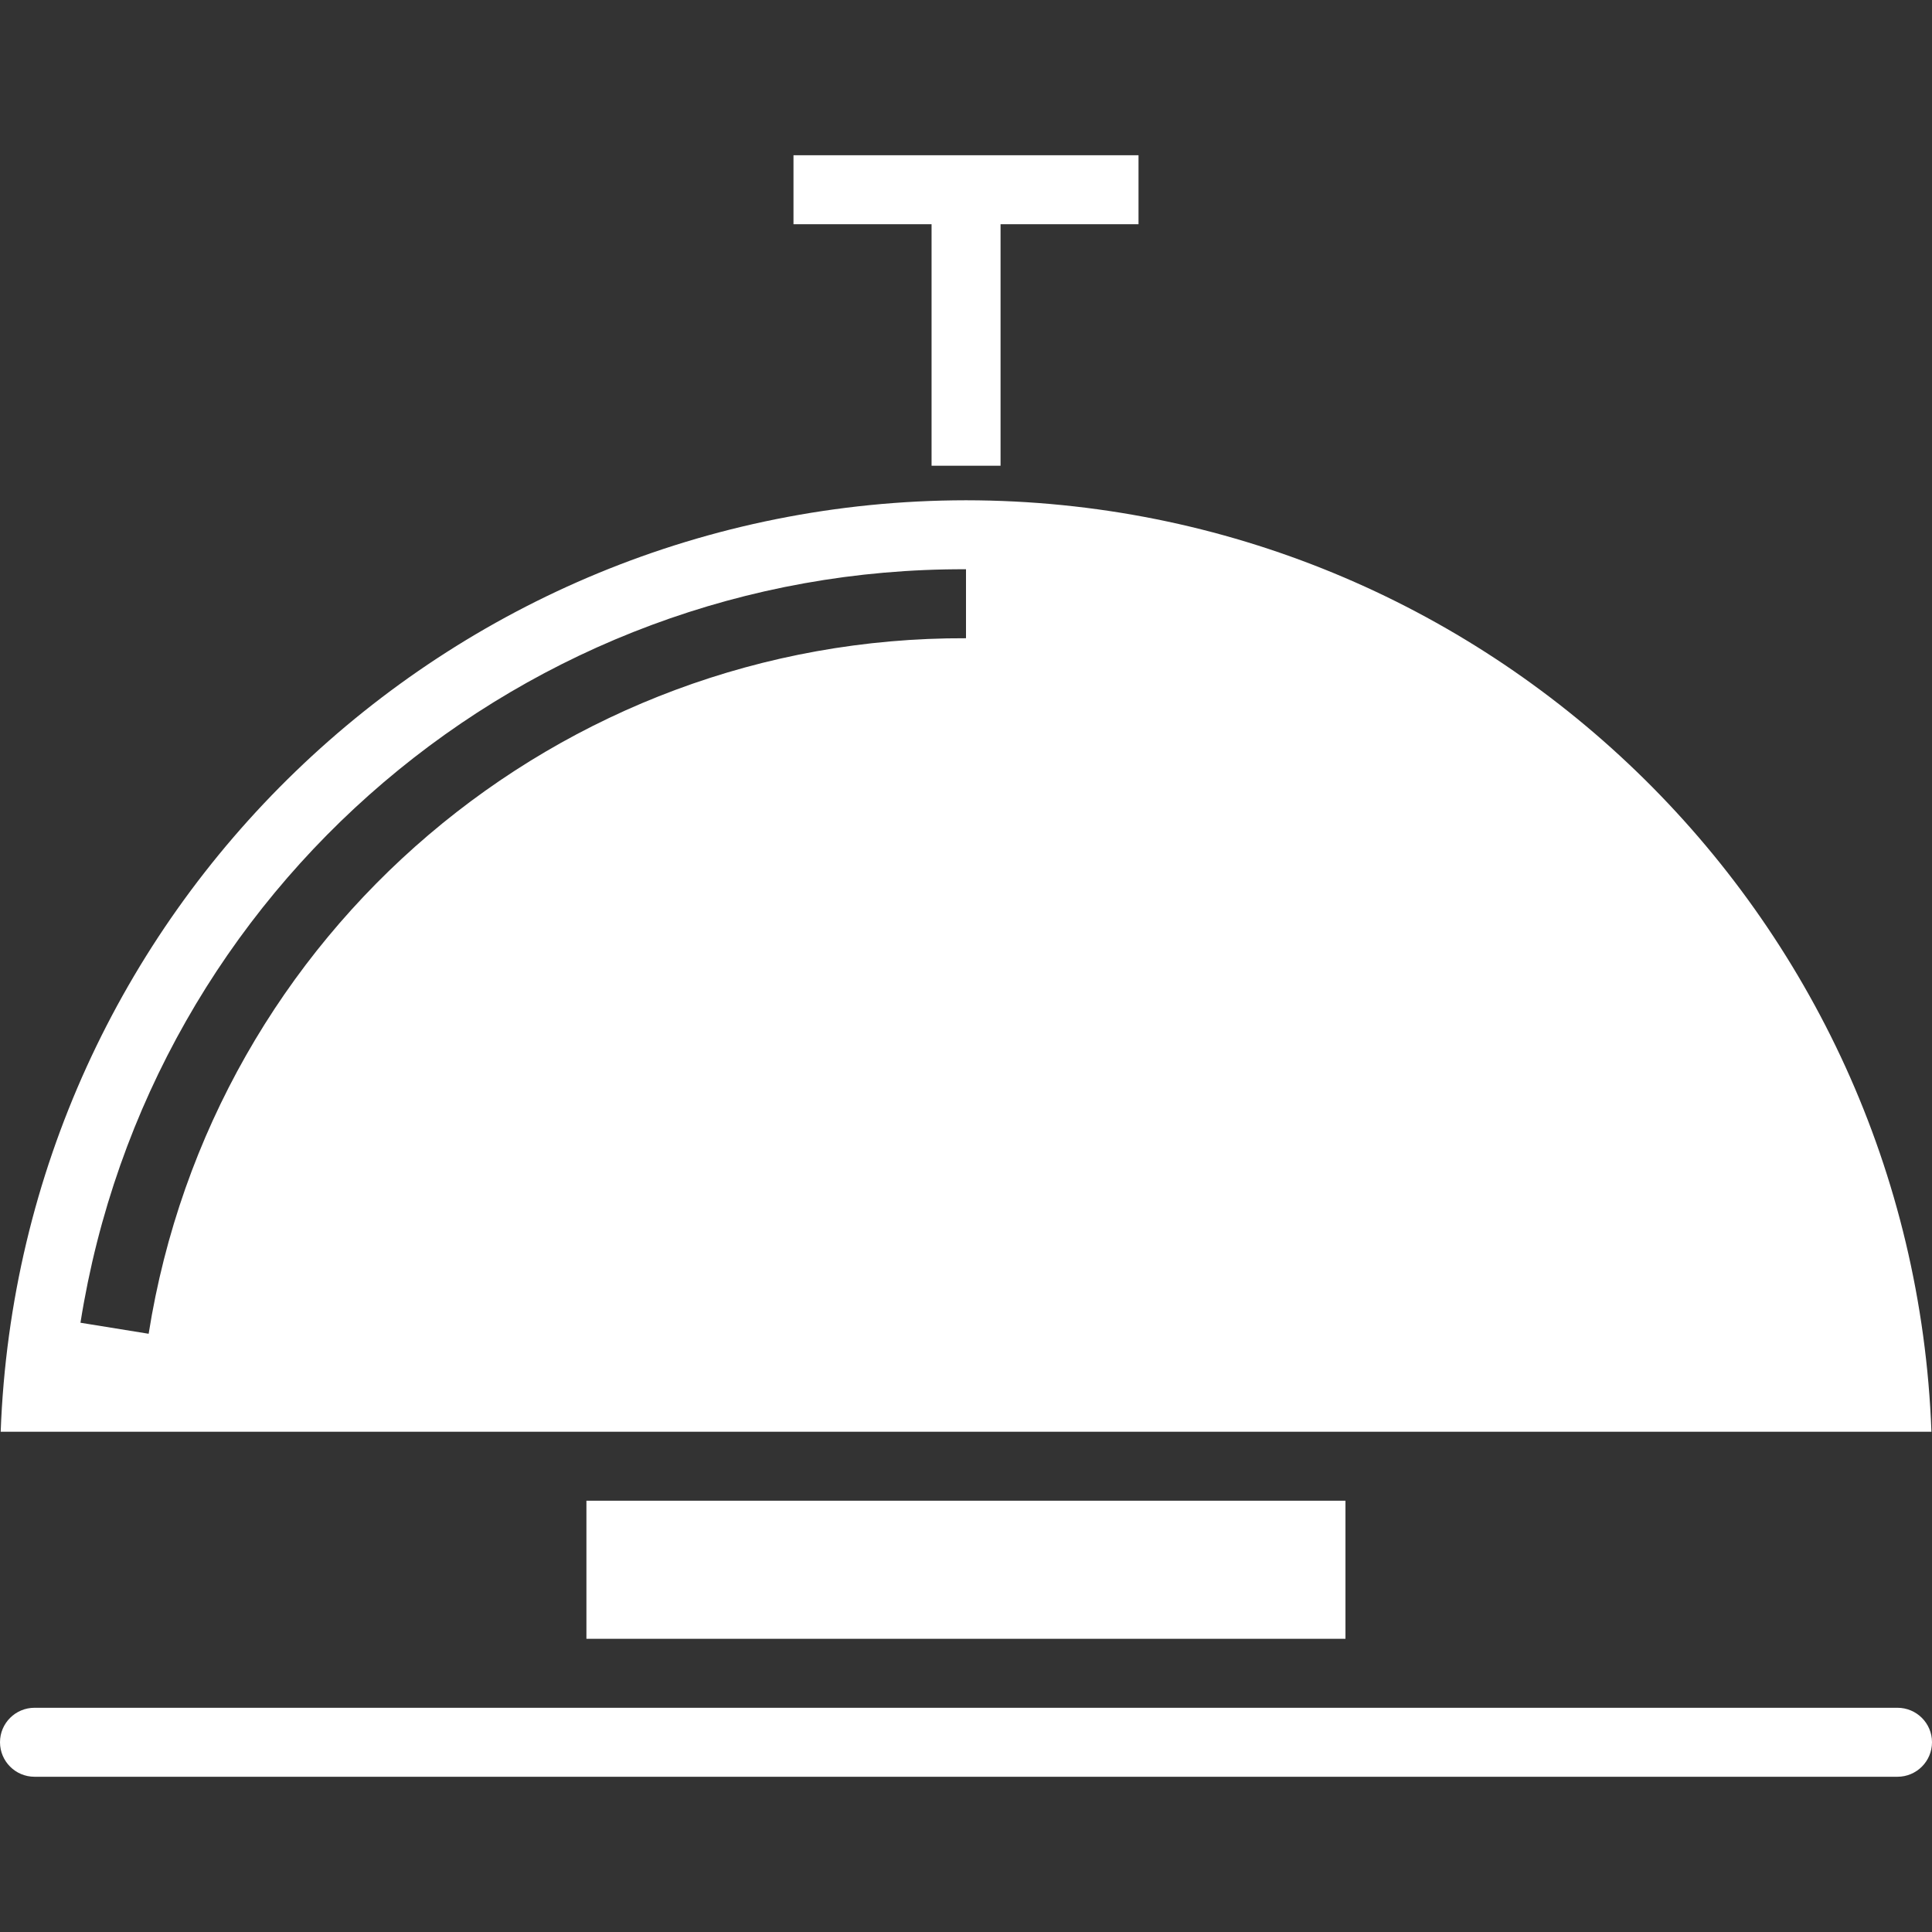 <svg width="17" height="17" viewBox="0 0 17 17" fill="none" xmlns="http://www.w3.org/2000/svg">
<rect x="0" y="0" width="17" height="17" fill="#333333" stroke="none"/>
<path d="M8.5 4.402C3.926 4.407 0.175 8.027 0.006 12.598H16.995C16.826 8.027 13.074 4.407 8.5 4.402ZM8.5 5.616C4.922 5.603 1.868 8.201 1.308 11.736L0.708 11.639C1.315 7.809 4.623 4.994 8.5 5.009V5.616Z" fill="white"/>
<path d="M16.696 15.027H0.304C0.136 15.027 0 15.163 0 15.33C0 15.498 0.136 15.634 0.304 15.634H16.696C16.864 15.634 17 15.498 17 15.33C17 15.163 16.864 15.027 16.696 15.027Z" fill="white"/>
<path d="M5.16 13.205H11.839V14.42H5.16V13.205Z" fill="white"/>
<path d="M6.982 1.366V1.973H8.197V4.098H8.804V1.973H10.018V1.366H6.982Z" fill="white"/>
</svg>
